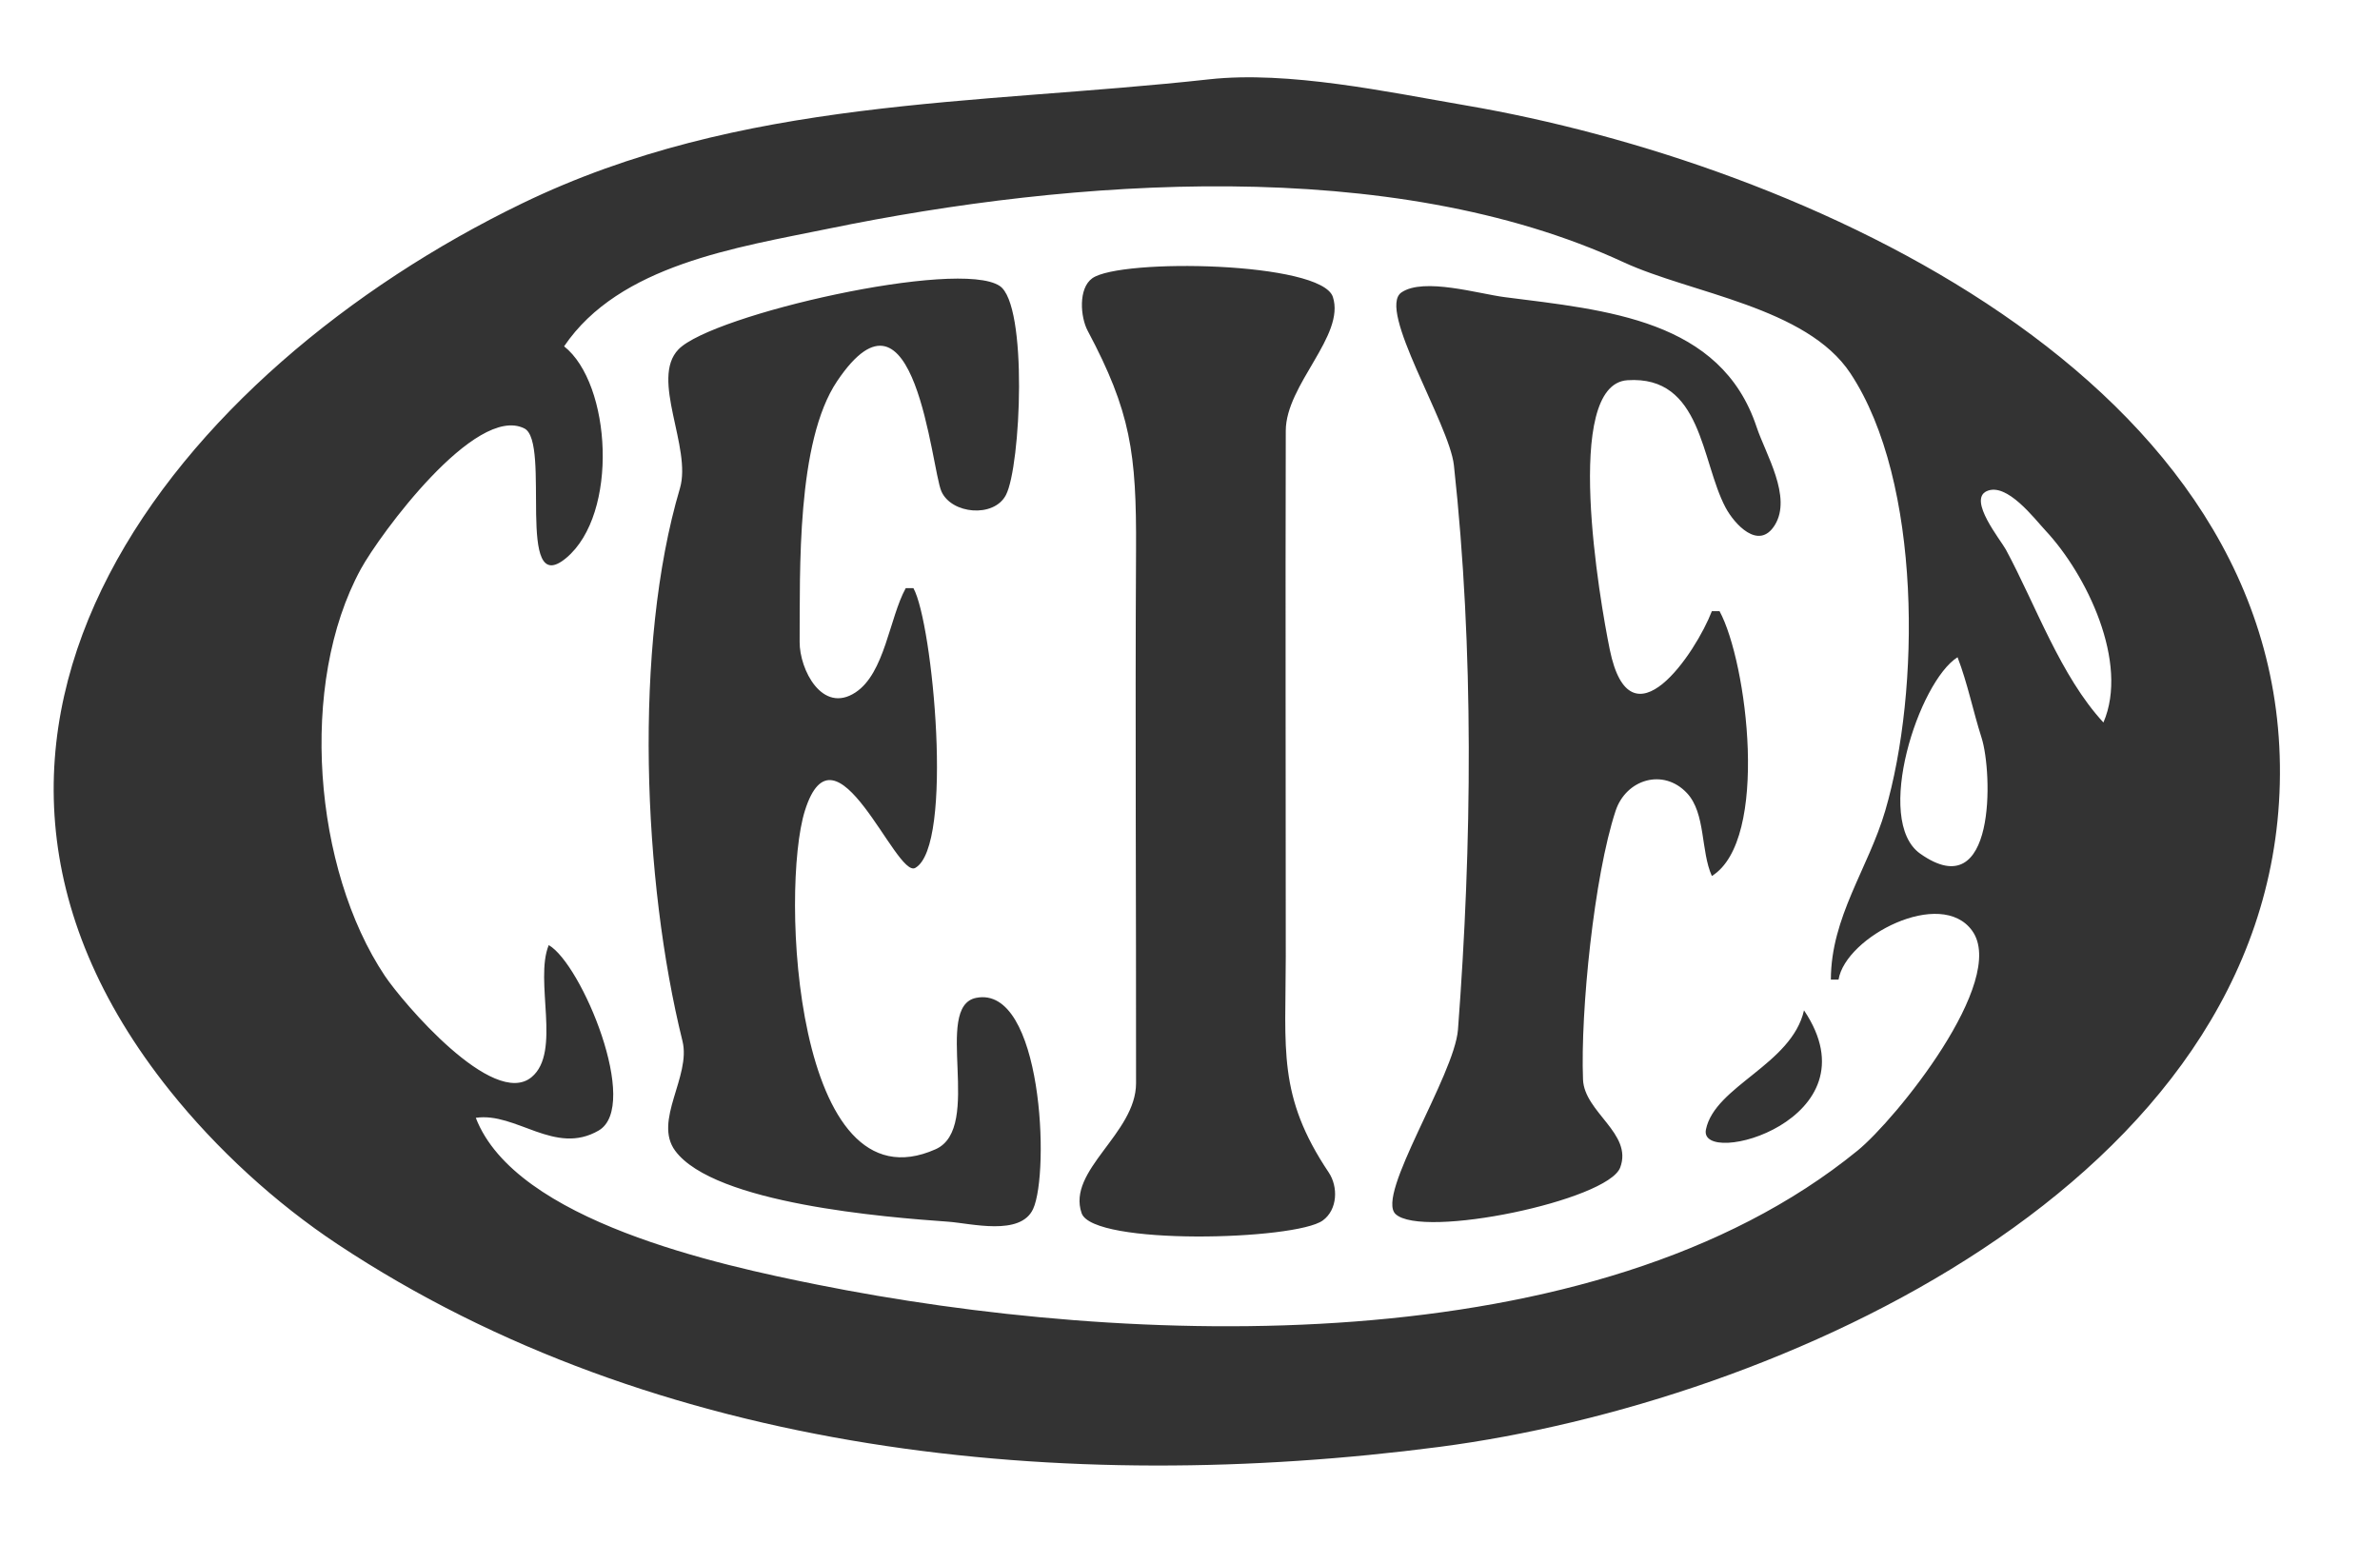 <?xml version="1.0" encoding="UTF-8" standalone="no"?>
<!-- Created with Inkscape (http://www.inkscape.org/) -->

<svg
   version="1.1"
   id="svg1"
   width="620"
   height="402"
   viewBox="0 0 620 402"
   sodipodi:docname="CEIFALOGOWEB.svg"
   inkscape:version="1.4.2 (f4327f4, 2025-05-13)"
   xmlns:inkscape="http://www.inkscape.org/namespaces/inkscape"
   xmlns:sodipodi="http://sodipodi.sourceforge.net/DTD/sodipodi-0.dtd"
   xmlns="http://www.w3.org/2000/svg"
   xmlns:svg="http://www.w3.org/2000/svg">
  <defs
     id="defs1" />
  <sodipodi:namedview
     id="namedview1"
     pagecolor="#505050"
     bordercolor="#eeeeee"
     borderopacity="1"
     inkscape:showpageshadow="0"
     inkscape:pageopacity="0"
     inkscape:pagecheckerboard="0"
     inkscape:deskcolor="#505050"
     inkscape:zoom="0.73756219"
     inkscape:cx="334.20911"
     inkscape:cy="353.19056"
     inkscape:window-width="1440"
     inkscape:window-height="837"
     inkscape:window-x="-8"
     inkscape:window-y="-8"
     inkscape:window-maximized="1"
     inkscape:current-layer="g1" />
  <g
     inkscape:groupmode="layer"
     inkscape:label="Image"
     id="g1">
    <path
       style="fill:#333333;stroke:none"
       d="m 314.946,20.671 c -61.132,6.735 -121.764,4.63 -179,32.357 -89.383,43.301 -166.768,137.366 -91.635,231.204 12.127,15.146 27.441,29.203 43.635,39.936 83.275,55.194 189.768,65.465 287,52.804 88.234,-11.49 216.364,-68.514 218.951,-172.74 2.629,-105.899 -125.047,-161.848 -211.951,-176.753 -20.484,-3.513 -46.303,-9.088 -67,-6.808 m 162,234.561 h 2 c 1.829,-11.18 26.704,-24.111 34.834,-12.705 9.293,13.037 -19.968,49.166 -29.877,57.245 -68.693,56.004 -190.202,51.11 -270.957,34.936 -25.47,-5.101 -78.63,-16.566 -89,-43.475 10.515,-1.554 20.604,9.934 32,3.315 10.981,-6.377 -4.459,-43.425 -13,-48.315 -3.808,9.359 3.378,27.896 -4.468,34.399 -10.021,8.305 -33.678,-19.575 -38.237,-26.399 -18.532,-27.74 -22.601,-76.052 -6.233,-106 4.789,-8.761 29.82,-42.984 42.58,-36.612 7.058,3.525 -2.495,44.92 10.897,33.76 13.769,-11.475 11.762,-45.443 -0.539,-55.148 14.378,-21.246 44.957,-25.741 69,-30.68 63.361,-13.015 146.454,-19.23 207,8.769 17.628,8.152 47.652,11.628 59.101,28.951 18.69,28.28 18.181,82.867 9.061,113.96 -4.398,14.993 -14.137,27.648 -14.162,44 M 284.551,72.492 c -3.701,2.638 -3.096,10.128 -1.221,13.655 11.209,21.076 12.752,31.86 12.614,57.085 -0.253,46.365 0.048,92.546 0.002,139 -0.013,13.109 -18.068,22.671 -14.178,33.852 2.949,8.476 55.672,7.074 62.813,1.901 3.875,-2.808 4.067,-8.771 1.544,-12.535 -13.38,-19.966 -11.178,-32.079 -11.178,-56.217 0,-45.666 -0.111,-91.334 7.3e-4,-137 0.029,-12.063 15.557,-24.79 12.269,-34.871 -3.005,-9.214 -55.346,-10.087 -62.665,-4.869 m -46.604,80.74 h -2 c -4.281,7.803 -5.438,22.15 -13.1,27.175 -8.664,5.682 -14.586,-5.984 -14.539,-13.175 0.121,-18.49 -0.868,-52.136 9.764,-67.93 20.296,-30.15 24.543,22.719 27.158,28.694 2.612,5.966 13.687,6.986 16.817,0.971 3.894,-7.485 5.765,-49.568 -1.627,-54.475 -10.771,-7.149 -74.888,7.465 -83.67,16.525 -7.453,7.688 3.53,25.572 0.372,36.215 -12.205,41.144 -9.625,102.466 0.665,144 2.282,9.212 -7.67,20.772 -1.901,28.58 10.194,13.798 54.992,17.34 71.06,18.479 5.964,0.423 18.879,3.845 22.178,-3.303 4.378,-9.485 2.418,-58.432 -14.832,-55.01 -11.378,2.257 1.97,33.845 -10.545,39.432 -36.781,16.422 -40.52,-67.622 -34.079,-88.167 7.931,-25.296 23.732,17.7 28.754,14.883 10.139,-5.686 4.555,-63.887 -0.476,-72.894 m 208,75 c 15.063,-9.368 9.204,-55.713 2,-69 h -2 c -4.131,10.756 -21.204,36.367 -26.598,10 -2.588,-12.649 -12.363,-69.049 4.598,-70.171 19.482,-1.288 19.143,21.084 25.566,33.167 2.266,4.264 8.632,11.341 12.829,4.579 4.561,-7.35 -2.406,-18.527 -4.748,-25.576 -9.306,-28.016 -39.067,-30.42 -65.647,-33.82 -6.747,-0.863 -21.041,-5.175 -26.851,-1.232 -6.502,4.411 12.468,34.205 13.653,45.053 5.254,48.121 4.714,98.755 1.06,147 -0.906,11.965 -21.489,43.141 -16.264,48.072 6.925,6.536 55.279,-3.511 58.521,-12.121 3.346,-8.886 -9.358,-14.381 -9.687,-22.951 -0.68,-17.695 2.868,-52.973 8.496,-69.992 2.709,-8.192 12.413,-11.202 18.59,-4.603 4.91,5.245 3.547,15.091 6.483,21.595 m 102,-40 c -11.179,-12.096 -17.613,-30.563 -25.385,-45 -1.373,-2.55 -9.958,-12.998 -5.029,-15.262 5.249,-2.412 12.476,7.209 15.332,10.262 10.694,11.433 21.819,34.389 15.083,49.999 m -38,-17 c 2.644,6.884 4.023,14.003 6.261,21 2.861,8.944 3.833,44.207 -15.993,30.176 -12.184,-8.622 -0.378,-44.82 9.731,-51.176 m -40,92 c -3.224,14.146 -23.225,19.699 -25.547,31.047 -2.07,10.114 44.873,-2.351 25.547,-31.047 z"
       id="path1" />
  </g>
</svg>

